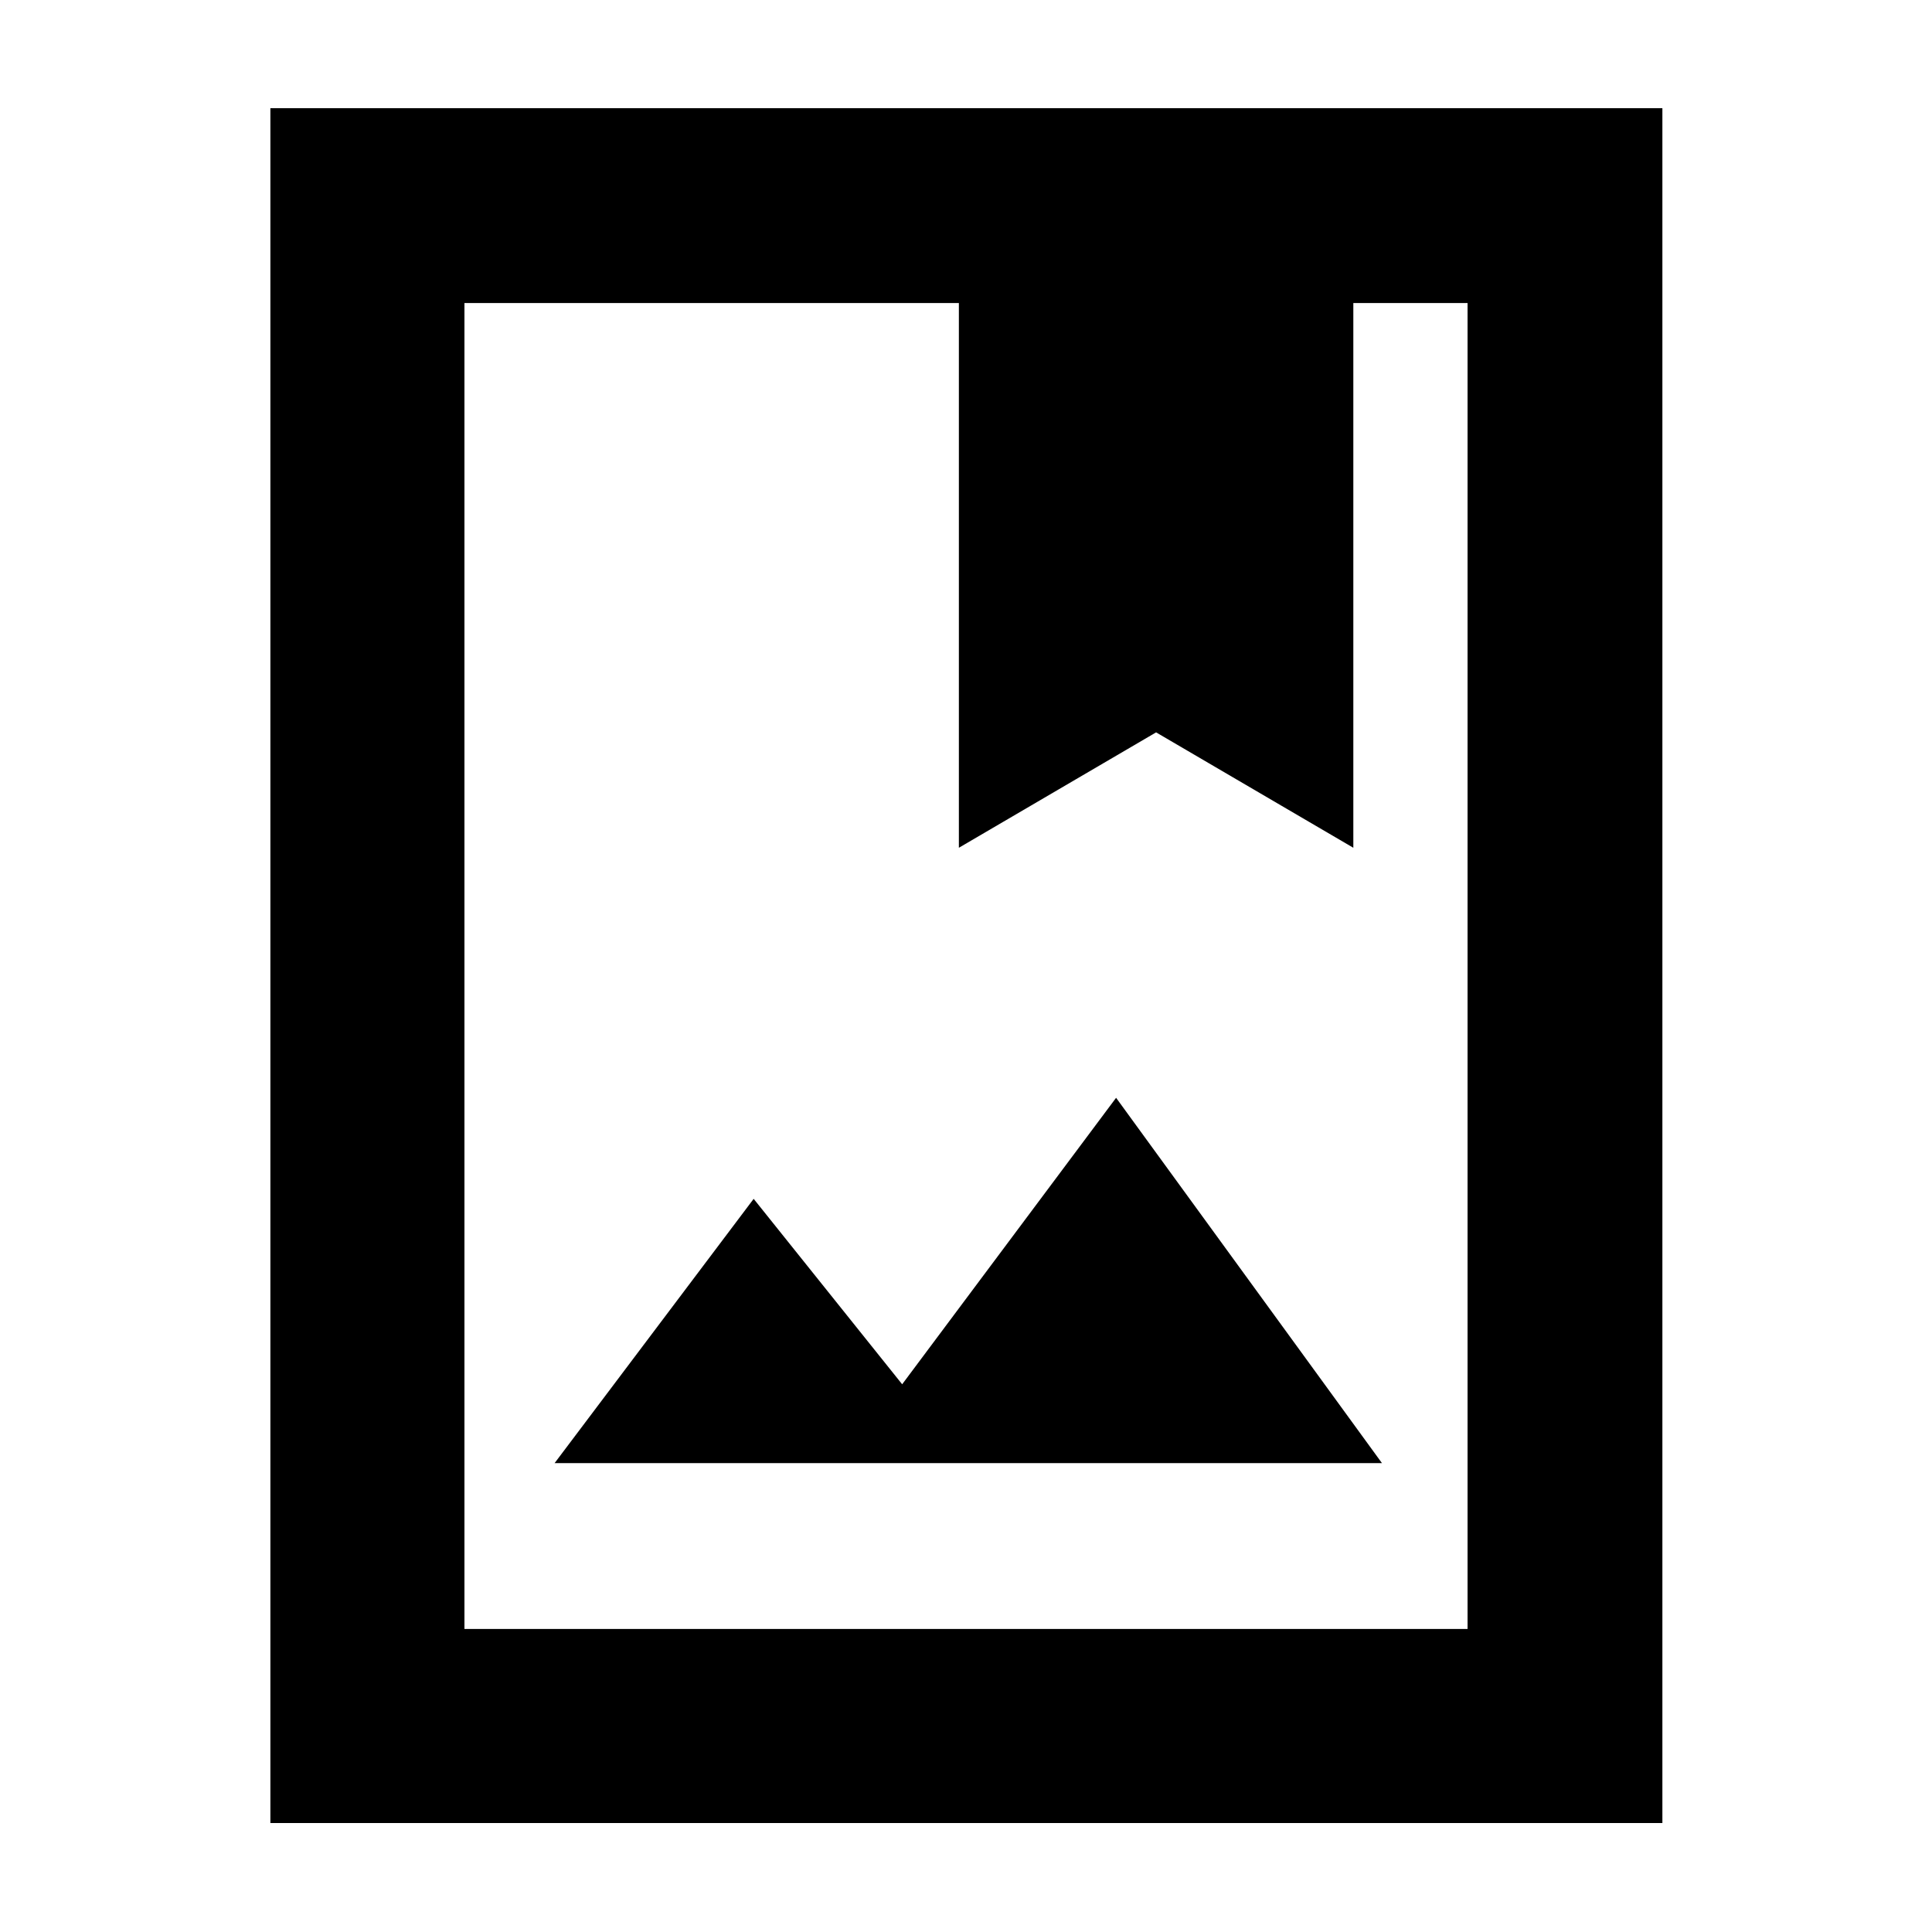 <svg xmlns="http://www.w3.org/2000/svg" height="40" viewBox="0 -960 960 960" width="40"><path d="M134.35-54.15v-852.08h691.68v852.08H134.35Zm96.43-96.43h498.44v-658.84h-56.76v270.67l-98-57.34-98 57.34v-270.67H230.78v658.84Zm44.8-82.41h411.1l-132.1-181.52-106.3 142.35-73.79-92.14-98.91 131.31Zm-44.8 82.41v-658.84 658.84Zm245.68-388.17 98-57.34 98 57.34-98-57.34-98 57.34Z"/></svg>